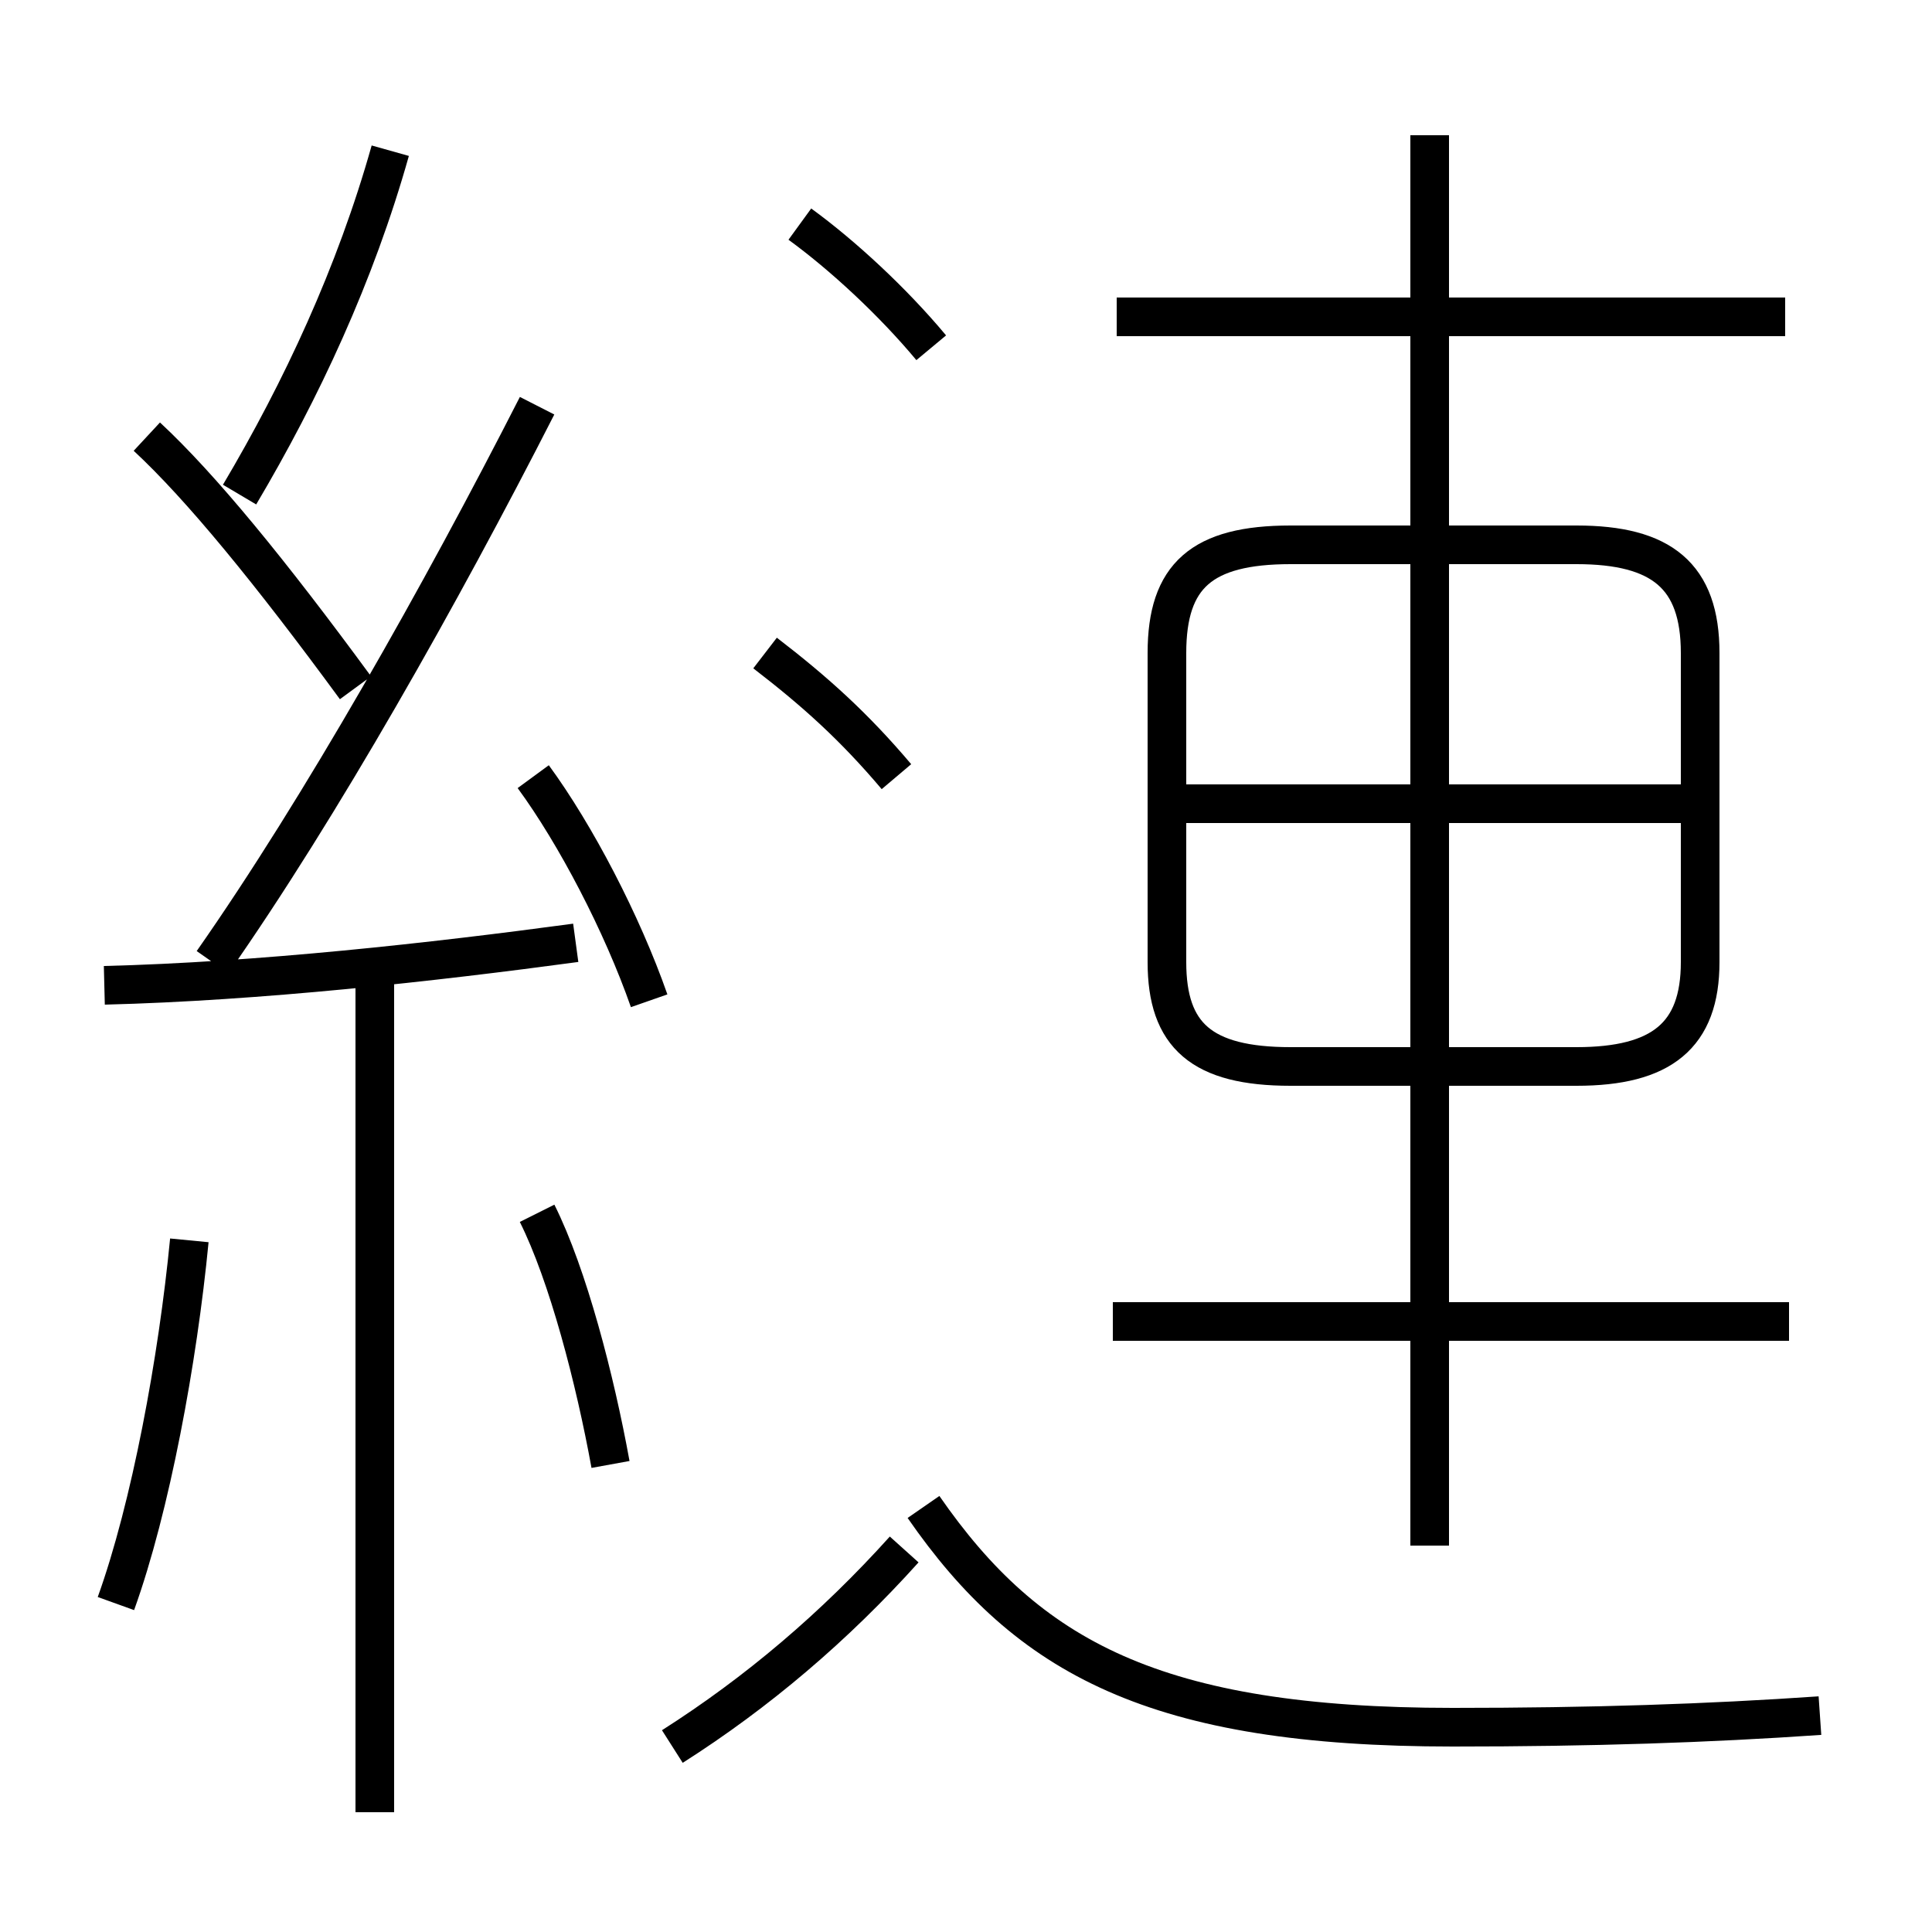 <?xml version='1.0' encoding='utf8'?>
<svg viewBox="0.0 -6.0 50.0 50.0" version="1.1" xmlns="http://www.w3.org/2000/svg">
<rect x="0.0" y="-6.0" width="50.0" height="50.0" fill="#808080" stroke="none"/>
<rect x="-1000" y="-1000" width="2000" height="2000" stroke="white" fill="white"/>
<g style="fill:white;stroke:#000000;  stroke-width:1">
<path d="M 33.4 -16.4 L 40.8 -16.4 C 43.0 -16.4 44.0 -17.2 44.0 -19.1 L 44.0 -27.1 C 44.0 -29.1 43.0 -29.9 40.8 -29.9 L 33.4 -29.9 C 31.1 -29.9 30.2 -29.1 30.2 -27.1 L 30.2 -19.1 C 30.2 -17.2 31.1 -16.4 33.4 -16.4 Z M 3.0 -2.5 C 3.9 -5.0 4.6 -8.8 4.9 -11.9 M 17.4 1.2 C 19.6 -0.2 21.6 -1.9 23.4 -3.9 M 9.7 2.9 L 9.7 -18.8 M 15.8 -6.1 C 15.4 -8.3 14.7 -11.0 13.9 -12.6 M 2.7 -18.5 C 6.7 -18.6 11.2 -19.1 14.9 -19.6 M 9.2 -26.2 C 7.0 -29.2 5.2 -31.4 3.8 -32.7 M 16.8 -18.1 C 16.1 -20.1 14.9 -22.4 13.8 -23.9 M 5.5 -19.1 C 8.3 -23.1 11.4 -28.6 13.9 -33.5 M 47.1 0.4 C 44.2 0.6 41.2 0.7 37.6 0.7 C 29.9 0.7 26.6 -1.1 23.9 -5.0 M 23.2 -23.9 C 22.1 -25.2 21.1 -26.1 19.8 -27.1 M 6.2 -31.2 C 7.8 -33.9 9.2 -36.9 10.1 -40.1 M 46.3 -9.8 L 28.8 -9.8 M 24.1 -35.0 C 23.1 -36.2 21.8 -37.4 20.7 -38.2 M 43.5 -23.2 L 30.6 -23.2 M 37.0 -4.0 L 37.0 -40.5 M 46.2 -35.8 L 28.9 -35.8" transform="translate(0.0 38.0)" />
</g>
</svg>
